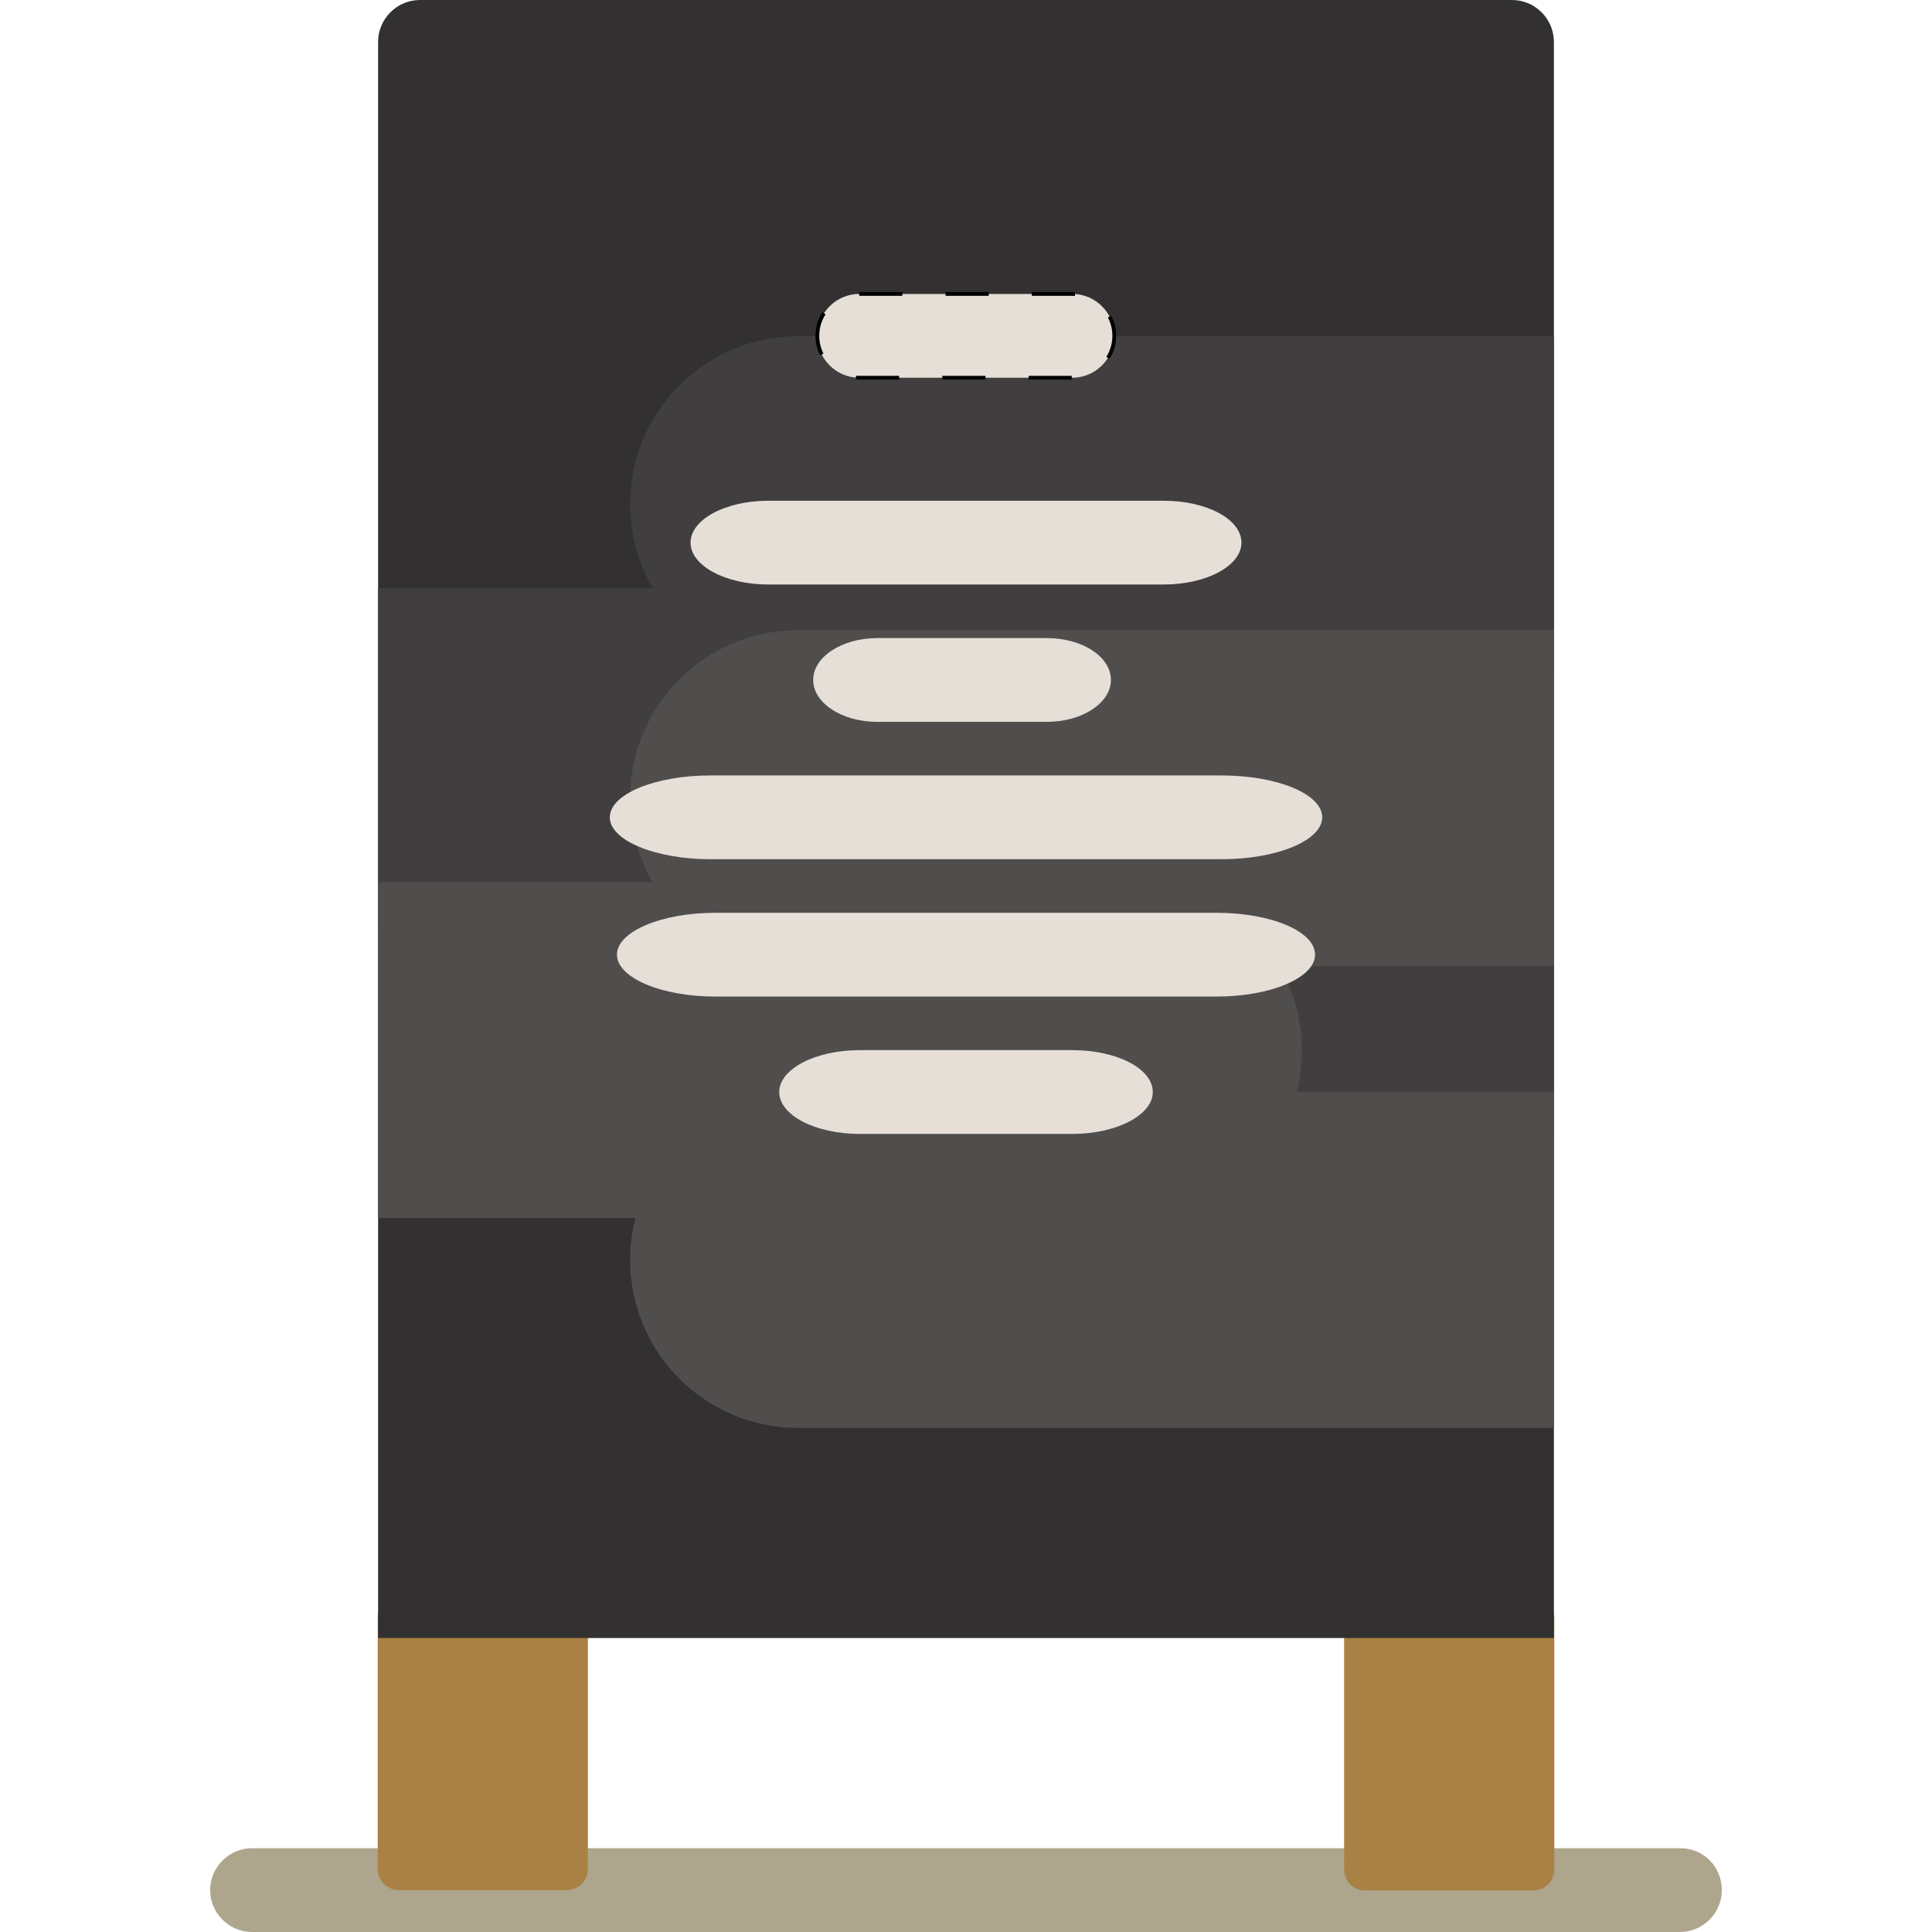 <?xml version="1.0" encoding="utf-8"?>
<!-- Generator: Adobe Illustrator 19.0.0, SVG Export Plug-In . SVG Version: 6.00 Build 0)  -->
<svg version="1.1" id="Layer_1" xmlns="http://www.w3.org/2000/svg" xmlns:xlink="http://www.w3.org/1999/xlink" x="0px" y="0px"
	 viewBox="-49 141 512 512" style="enable-background:new -49 141 512 512;" xml:space="preserve">
<style type="text/css">
	.st110{fill:#ADA58C;}
	.st11{fill:#AA8144;}
	.st12{fill:#323030;}
	.st13{fill:#403E3E;}
	.st14{fill:#504E4D;}
	.st15{fill:#E5DFD7;}
	.st16{fill:none;stroke:#000000;stroke-miterlimit:10;stroke-dasharray:11.438,11.438;}
</style>
<path class="st110" d="M407.3,641.9L407.3,641.9c0,6.1-5,11.1-11.1,11.1H17.8c-6.1,0-11.1-5-11.1-11.1l0,0c0-6.1,5-11.1,11.1-11.1
	h378.4C402.4,630.7,407.3,635.7,407.3,641.9z"/>
<path class="st11" d="M106.8,569.5v66.8c0,3.1-2.5,5.6-5.6,5.6H56.7c-3.1,0-5.6-2.5-5.6-5.6v-66.8c0-3.1,2.5-5.6,5.6-5.6h44.5
	C104.3,564,106.8,566.4,106.8,569.5z M357.3,564h-44.5c-3.1,0-5.6,2.5-5.6,5.6v66.8c0,3.1,2.5,5.6,5.6,5.6h44.5
	c3.1,0,5.6-2.5,5.6-5.6v-66.8C362.8,566.4,360.3,564,357.3,564z"/>
<path class="st12" d="M362.8,152.1v423H51.2v-423c0-6.1,5-11.1,11.1-11.1h289.4C357.8,141,362.8,146,362.8,152.1z"/>
<path class="st13" d="M362.8,441.5H162.5c-24.6,0-44.5-19.9-44.5-44.5l0,0c0-3.8,0.5-7.6,1.4-11.1H51.2v-89h72.8
	c-3.8-6.6-6-14.1-6-22.3l0,0c0-24.6,19.9-44.5,44.5-44.5h200.3v89h-72.8c3.8,6.6,6,14.1,6,22.3l0,0c0,3.8-0.5,7.6-1.4,11.1h68.2
	V441.5z"/>
<path class="st14" d="M362.8,519.4H162.5c-24.6,0-44.5-19.9-44.5-44.5l0,0c0-3.8,0.5-7.6,1.4-11.1H51.2v-89h72.8
	c-3.8-6.5-6-14.1-6-22.3l0,0c0-24.6,19.9-44.5,44.5-44.5h200.3v89h-72.8c3.8,6.5,6,14.1,6,22.3l0,0c0,3.8-0.5,7.6-1.4,11.1h68.2
	V519.4z"/>
<path class="st15" d="M301.4,357.6c0,6.1-11.9,11.1-26.7,11.1H139.3c-14.7,0-26.7-5-26.7-11.1s11.9-11.1,26.7-11.1h135.4
	C289.4,346.5,301.4,351.4,301.4,357.6z"/>
<path class="st15" d="M299.5,394c0,6.1-11.7,11.1-26.1,11.1H140.6c-14.4,0-26.1-5-26.1-11.1s11.7-11.1,26.1-11.1h132.8
	C287.8,382.9,299.5,387.8,299.5,394z"/>
<path class="st15" d="M256.5,430.4c0,6.1-9.6,11.1-21.3,11.1h-56.4c-11.8,0-21.3-5-21.3-11.1s9.6-11.1,21.3-11.1h56.4
	C247,419.3,256.5,424.2,256.5,430.4z"/>
<g>
	<path class="st15" d="M178.7,218.9h56.5c6.1,0,11.1,5,11.1,11.1s-5,11.1-11.1,11.1h-56.5c-6.1,0-11.1-5-11.1-11.1
		S172.6,218.9,178.7,218.9z"/>
	<path class="st16" d="M178.7,218.9h56.5c6.1,0,11.1,5,11.1,11.1s-5,11.1-11.1,11.1h-56.5c-6.1,0-11.1-5-11.1-11.1
		S172.6,218.9,178.7,218.9z"/>
</g>
<path class="st15" d="M280,284.8c0,6.1-9.2,11.1-20.6,11.1H154.6c-11.4,0-20.6-5-20.6-11.1s9.2-11.1,20.6-11.1h104.8
	C270.8,273.7,280,278.6,280,284.8z"/>
<path class="st15" d="M245.4,321.2c0,6.1-7.6,11.1-17,11.1h-44.9c-9.4,0-17-5-17-11.1s7.6-11.1,17-11.1h44.9
	C237.8,310.1,245.4,315,245.4,321.2z"/>
</svg>
